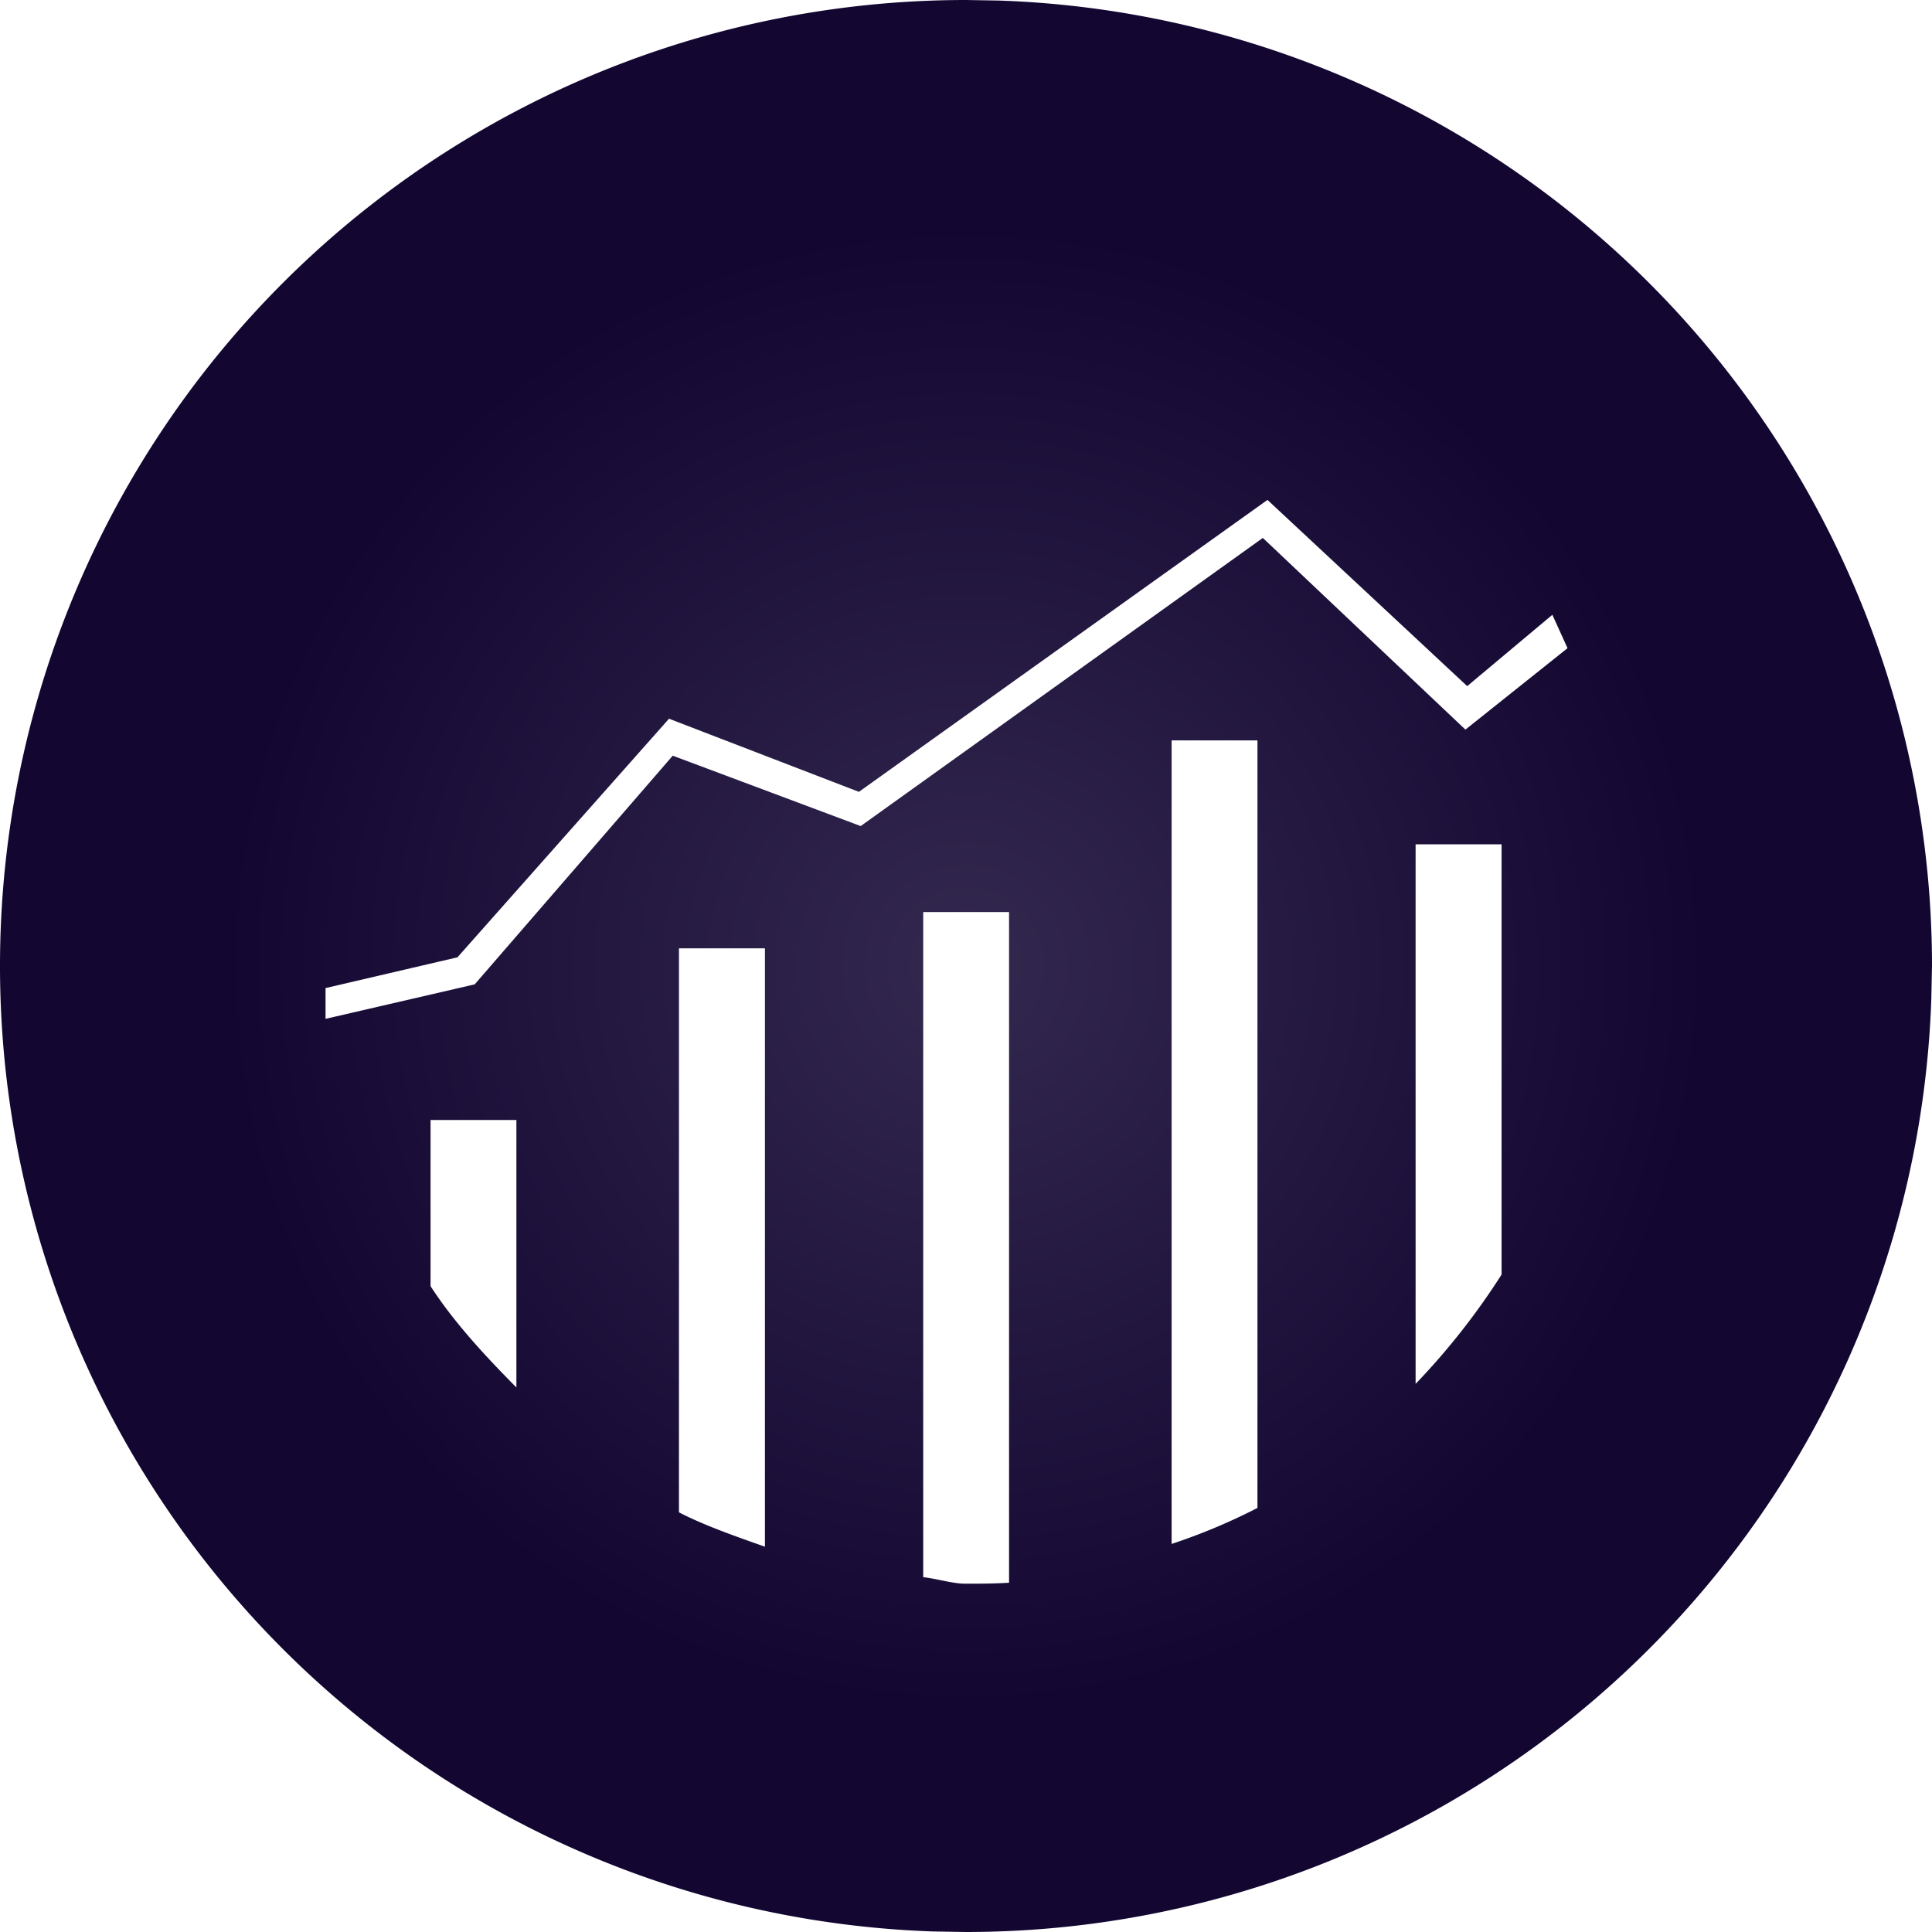 <svg xmlns="http://www.w3.org/2000/svg" viewBox="0 0 14 14"><radialGradient id="adobeAnalyticsCircle_clr__a" cx="7" cy="7" r="7" gradientUnits="userSpaceOnUse"><stop offset="0" stop-color="#33284e"/><stop offset=".767" stop-color="#130732"/></radialGradient><path fill-rule="evenodd" clip-rule="evenodd" fill="url(#adobeAnalyticsCircle_clr__a)" d="M9.184 3.623l-2.96 2.115-1.376-.53-1.533 1.729-.956.223v.223l1.081-.25 1.435-1.657 1.362.51 2.914-2.088 1.468 1.389.74-.59-.11-.242-.617.517-1.448-1.35zm1.697 2.495h-.623v3.91a5.11 5.11 0 00.623-.792V6.118zm-7.14 1.998H3.12V9.32c.17.263.4.51.622.734v-1.94zm5.371-2.751H8.49v5.823a4.35 4.35 0 00.622-.261V5.365zM5.543 6.872H4.92v4.087c.19.098.42.177.623.249V6.872zm1.768-.263H6.69v4.82c.085.008.216.047.301.047.111 0 .21 0 .321-.007v-4.86zM7 0l.24.004A7 7 0 0114 7l-.005.24A7 7 0 017 14l-.241-.004A7 7 0 010 6.999 6.999 6.999 0 017 0z"/></svg>
